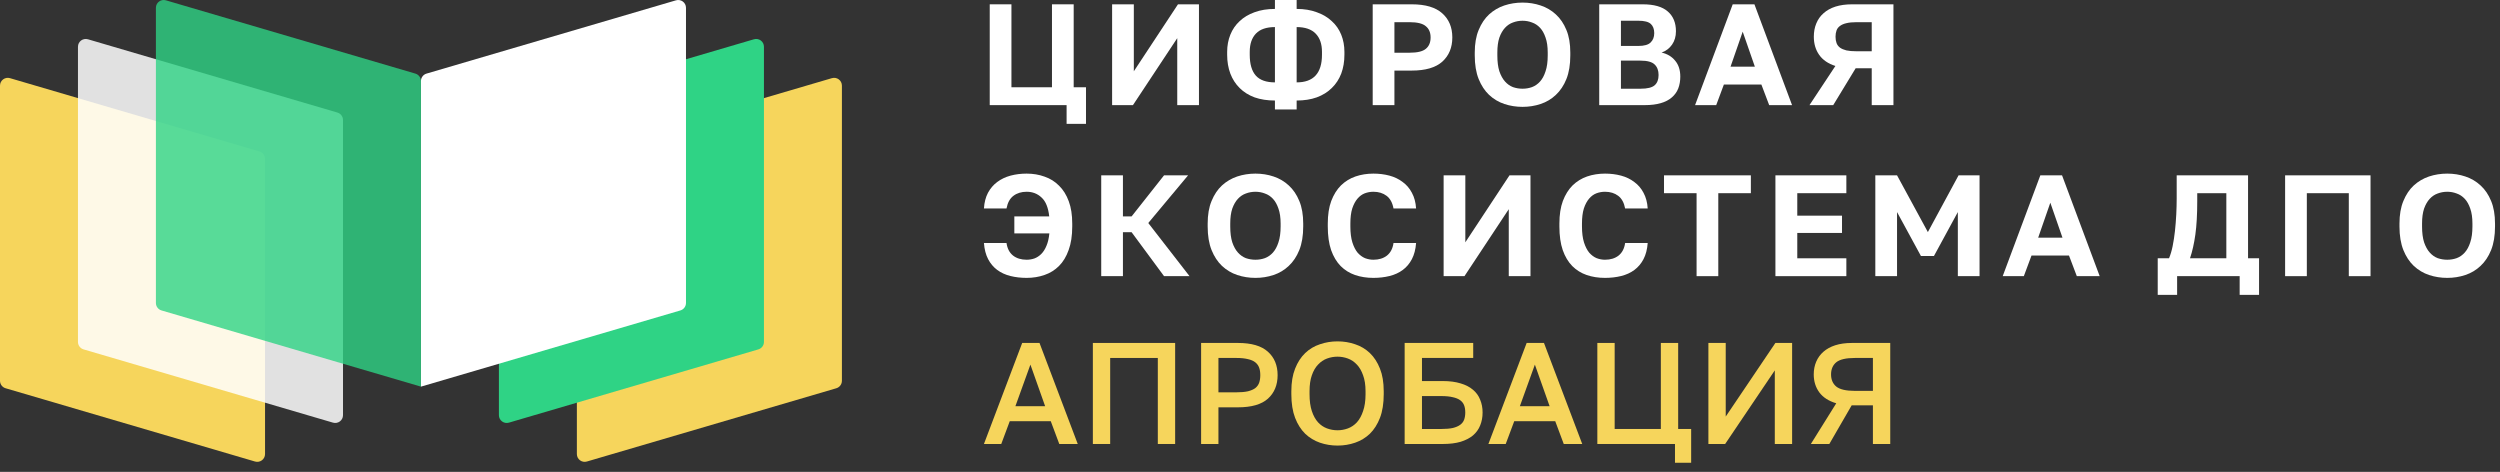 <svg width="249" height="47" viewBox="0 0 249 47" fill="none" xmlns="http://www.w3.org/2000/svg">
    <rect x="0" y="0" width="249" height="47" fill="#333333" stroke="none"/>
    <path d="M26.398 15.825C26.398 15.481 26.171 15.178 25.841 15.081L0.995 7.784C0.498 7.638 -1.09673e-05 8.01 -1.09673e-05 8.528V37.926C-1.09673e-05 38.27 0.227 38.573 0.557 38.67L25.403 45.968C25.9 46.114 26.398 45.742 26.398 45.224V15.825Z" fill="#F6D55C" style="--darkreader-inline-fill: #6e5706;" data-darkreader-inline-fill=""></path>
    <path d="M34.163 11.954C34.163 11.61 33.936 11.307 33.606 11.21L8.76 3.912C8.263 3.766 7.765 4.138 7.765 4.656V34.055C7.765 34.399 7.992 34.702 8.322 34.799L33.168 42.096C33.665 42.242 34.163 41.87 34.163 41.353V11.954Z" fill="white" opacity="0.85" style="--darkreader-inline-fill: #181a1b;" data-darkreader-inline-fill=""></path>
    <path d="M57.456 15.825C57.456 15.481 57.683 15.178 58.013 15.081L82.859 7.784C83.356 7.638 83.854 8.01 83.854 8.528V37.926C83.854 38.27 83.627 38.573 83.297 38.67L58.451 45.968C57.954 46.114 57.456 45.742 57.456 45.224V15.825Z" fill="#F6D55C" style="--darkreader-inline-fill: #6e5706;" data-darkreader-inline-fill=""></path>
    <path d="M49.691 11.954C49.691 11.61 49.918 11.307 50.248 11.21L75.094 3.912C75.591 3.766 76.089 4.138 76.089 4.656V34.055C76.089 34.399 75.862 34.702 75.532 34.799L50.687 42.096C50.189 42.242 49.691 41.87 49.691 41.353V11.954Z" fill="#2FD385" style="--darkreader-inline-fill: #23a778;" data-darkreader-inline-fill=""></path>
    <path d="M41.926 8.074C41.926 7.73 42.153 7.427 42.483 7.33L67.329 0.032C67.826 -0.114 68.324 0.258 68.324 0.776V30.175C68.324 30.519 68.097 30.822 67.767 30.919C59.153 33.449 50.54 35.98 41.926 38.509V8.074Z" fill="white" style="--darkreader-inline-fill: #181a1b;" data-darkreader-inline-fill=""></path>
    <path d="M41.926 8.074C41.926 7.73 41.699 7.427 41.369 7.33L16.523 0.032C16.026 -0.114 15.528 0.258 15.528 0.776V30.175C15.528 30.519 15.755 30.822 16.085 30.919C24.699 33.449 33.312 35.98 41.926 38.509V8.074Z" fill="#2FD385" opacity="0.8" style="--darkreader-inline-fill: #23a778;" data-darkreader-inline-fill=""></path>
    <path d="M104.656 41.95H100.573L99.725 44.221H98L101.81 34.158H103.535L107.344 44.221H105.504L104.656 41.95ZM101.134 40.455H104.095L102.629 36.315L101.134 40.455Z" fill="#F6D55C" style="--darkreader-inline-fill: #f6d55d;" data-darkreader-inline-fill=""></path>
    <path d="M108.849 34.158H117.044V44.221H115.318V35.653H110.574V44.221H108.849V34.158Z" fill="#F6D55C" style="--darkreader-inline-fill: #f6d55d;" data-darkreader-inline-fill=""></path>
    <path d="M119.631 34.158H123.297C124.648 34.158 125.645 34.45 126.287 35.035C126.929 35.61 127.25 36.386 127.25 37.364C127.25 38.342 126.929 39.123 126.287 39.707C125.645 40.282 124.648 40.57 123.297 40.57H121.356V44.221H119.631V34.158ZM123.153 39.075C123.604 39.075 123.982 39.041 124.289 38.974C124.596 38.897 124.84 38.792 125.022 38.658C125.204 38.514 125.334 38.337 125.41 38.126C125.487 37.905 125.525 37.651 125.525 37.364C125.525 37.076 125.487 36.827 125.41 36.616C125.334 36.406 125.204 36.228 125.022 36.084C124.84 35.941 124.596 35.835 124.289 35.768C123.982 35.692 123.604 35.653 123.153 35.653H121.356V39.075H123.153Z" fill="#F6D55C" style="--darkreader-inline-fill: #f6d55d;" data-darkreader-inline-fill=""></path>
    <path d="M133.219 44.379C132.605 44.379 132.021 44.283 131.465 44.092C130.909 43.9 130.42 43.603 129.998 43.201C129.577 42.788 129.241 42.261 128.992 41.619C128.743 40.968 128.618 40.182 128.618 39.262V38.974C128.618 38.092 128.743 37.34 128.992 36.717C129.241 36.084 129.577 35.567 129.998 35.164C130.42 34.762 130.909 34.47 131.465 34.288C132.021 34.096 132.605 34 133.219 34C133.832 34 134.417 34.096 134.972 34.288C135.528 34.47 136.017 34.762 136.439 35.164C136.861 35.567 137.196 36.084 137.445 36.717C137.694 37.34 137.819 38.092 137.819 38.974V39.262C137.819 40.182 137.694 40.968 137.445 41.619C137.196 42.261 136.861 42.788 136.439 43.201C136.017 43.603 135.528 43.9 134.972 44.092C134.417 44.283 133.832 44.379 133.219 44.379ZM133.219 42.855C133.573 42.855 133.918 42.793 134.254 42.669C134.589 42.544 134.886 42.343 135.145 42.065C135.404 41.777 135.61 41.404 135.763 40.944C135.926 40.483 136.008 39.923 136.008 39.262V38.974C136.008 38.342 135.926 37.81 135.763 37.378C135.61 36.938 135.404 36.583 135.145 36.315C134.886 36.037 134.589 35.835 134.254 35.711C133.918 35.586 133.573 35.524 133.219 35.524C132.854 35.524 132.505 35.586 132.169 35.711C131.834 35.835 131.537 36.037 131.278 36.315C131.019 36.583 130.813 36.938 130.66 37.378C130.506 37.81 130.43 38.342 130.43 38.974V39.262C130.43 39.923 130.506 40.483 130.66 40.944C130.813 41.404 131.019 41.777 131.278 42.065C131.537 42.343 131.834 42.544 132.169 42.669C132.505 42.793 132.854 42.855 133.219 42.855Z" fill="#F6D55C" style="--darkreader-inline-fill: #f6d55d;" data-darkreader-inline-fill=""></path>
    <path d="M139.903 34.158H146.732V35.653H141.629V37.953H143.713C144.384 37.953 144.969 38.03 145.467 38.183C145.965 38.327 146.377 38.538 146.703 38.816C147.029 39.084 147.269 39.415 147.422 39.808C147.585 40.191 147.666 40.618 147.666 41.087C147.666 41.557 147.585 41.988 147.422 42.381C147.269 42.764 147.029 43.095 146.703 43.373C146.377 43.641 145.965 43.852 145.467 44.006C144.969 44.149 144.384 44.221 143.713 44.221H139.903V34.158ZM143.569 42.726C144.02 42.726 144.398 42.693 144.705 42.626C145.012 42.549 145.256 42.443 145.438 42.309C145.62 42.175 145.75 42.007 145.826 41.806C145.903 41.595 145.941 41.351 145.941 41.073C145.941 40.805 145.903 40.57 145.826 40.368C145.75 40.167 145.62 39.999 145.438 39.865C145.256 39.731 145.012 39.63 144.705 39.563C144.398 39.487 144.02 39.449 143.569 39.449H141.629V42.726H143.569Z" fill="#F6D55C" style="--darkreader-inline-fill: #f6d55d;" data-darkreader-inline-fill=""></path>
    <path d="M154.901 41.95H150.819L149.97 44.221H148.245L152.055 34.158H153.78L157.59 44.221H155.75L154.901 41.95ZM151.379 40.455H154.341L152.874 36.315L151.379 40.455Z" fill="#F6D55C" style="--darkreader-inline-fill: #f6d55d;" data-darkreader-inline-fill=""></path>
    <path d="M166.829 44.221H159.095V34.158H160.82V42.726H165.42V34.158H167.145V42.726H168.439V46.09H166.829V44.221Z" fill="#F6D55C" style="--darkreader-inline-fill: #f6d55d;" data-darkreader-inline-fill=""></path>
    <path d="M170.157 34.158H171.882V41.49L176.828 34.158H178.495V44.221H176.77V36.889L171.825 44.221H170.157V34.158Z" fill="#F6D55C" style="--darkreader-inline-fill: #f6d55d;" data-darkreader-inline-fill=""></path>
    <path d="M182.891 40.167C182.143 39.947 181.583 39.587 181.209 39.089C180.835 38.581 180.648 37.982 180.648 37.292C180.648 36.832 180.73 36.41 180.893 36.027C181.056 35.644 181.295 35.313 181.612 35.035C181.928 34.757 182.321 34.541 182.79 34.388C183.27 34.235 183.825 34.158 184.458 34.158H188.268V44.221H186.542V40.368H184.429L182.201 44.221H180.361L182.891 40.167ZM182.373 37.292C182.373 37.81 182.546 38.212 182.891 38.5C183.246 38.787 183.864 38.931 184.745 38.931H186.542V35.653H184.745C183.864 35.653 183.246 35.797 182.891 36.084C182.546 36.372 182.373 36.775 182.373 37.292Z" fill="#F6D55C" style="--darkreader-inline-fill: #f6d55d;" data-darkreader-inline-fill=""></path>
    <path d="M106.233 10.471H98.577V0.43H100.739V8.692H104.777V0.43H106.939V8.692H108.165V12.336H106.233V10.471Z" fill="white" style="--darkreader-inline-fill: #e8e6e3;" data-darkreader-inline-fill=""></path>
    <path d="M110.766 0.43H112.929V7.1L117.326 0.43H119.417V10.471H117.254V3.801L112.842 10.471H110.766V0.43Z" fill="white" style="--darkreader-inline-fill: #e8e6e3;" data-darkreader-inline-fill=""></path>
    <path d="M126.983 10.012C126.224 10.012 125.546 9.907 124.95 9.697C124.364 9.477 123.869 9.166 123.465 8.764C123.061 8.363 122.754 7.884 122.542 7.33C122.331 6.766 122.225 6.139 122.225 5.451V5.164C122.225 4.552 122.331 3.983 122.542 3.457C122.754 2.931 123.061 2.482 123.465 2.109C123.869 1.726 124.364 1.43 124.95 1.219C125.546 0.999 126.224 0.889 126.983 0.889V0H129.146V0.889C129.895 0.889 130.563 0.999 131.15 1.219C131.746 1.43 132.246 1.726 132.649 2.109C133.063 2.482 133.375 2.931 133.587 3.457C133.798 3.983 133.904 4.552 133.904 5.164V5.451C133.904 6.139 133.798 6.766 133.587 7.33C133.375 7.884 133.063 8.363 132.649 8.764C132.246 9.166 131.746 9.477 131.15 9.697C130.563 9.907 129.895 10.012 129.146 10.012V10.901H126.983V10.012ZM131.669 5.164C131.669 4.38 131.457 3.772 131.034 3.342C130.612 2.912 129.982 2.697 129.146 2.697V8.205C130.828 8.205 131.669 7.287 131.669 5.451V5.164ZM124.474 5.451C124.474 6.378 124.676 7.072 125.08 7.531C125.483 7.98 126.118 8.205 126.983 8.205V2.697C126.137 2.697 125.507 2.912 125.094 3.342C124.681 3.772 124.474 4.38 124.474 5.164V5.451Z" fill="white" style="--darkreader-inline-fill: #e8e6e3;" data-darkreader-inline-fill=""></path>
    <path d="M136.721 0.43H140.614C141.979 0.43 142.993 0.732 143.656 1.334C144.319 1.927 144.651 2.725 144.651 3.729C144.651 4.734 144.319 5.537 143.656 6.139C142.993 6.732 141.979 7.029 140.614 7.029H138.884V10.471H136.721V0.43ZM140.398 5.25C141.167 5.25 141.705 5.121 142.012 4.863C142.33 4.604 142.488 4.227 142.488 3.729C142.488 3.242 142.33 2.869 142.012 2.611C141.705 2.343 141.167 2.209 140.398 2.209H138.884V5.25H140.398Z" fill="white" style="--darkreader-inline-fill: #e8e6e3;" data-darkreader-inline-fill=""></path>
    <path d="M151.644 10.643C151.01 10.643 150.404 10.548 149.828 10.356C149.261 10.165 148.756 9.864 148.314 9.453C147.881 9.041 147.535 8.516 147.276 7.875C147.016 7.225 146.886 6.44 146.886 5.522V5.236C146.886 4.356 147.016 3.605 147.276 2.984C147.535 2.352 147.881 1.836 148.314 1.434C148.756 1.033 149.261 0.736 149.828 0.545C150.404 0.354 151.01 0.258 151.644 0.258C152.279 0.258 152.88 0.354 153.447 0.545C154.023 0.736 154.528 1.033 154.961 1.434C155.403 1.836 155.754 2.352 156.013 2.984C156.273 3.605 156.402 4.356 156.402 5.236V5.522C156.402 6.44 156.273 7.225 156.013 7.875C155.754 8.516 155.403 9.041 154.961 9.453C154.528 9.864 154.023 10.165 153.447 10.356C152.88 10.548 152.279 10.643 151.644 10.643ZM151.644 8.836C151.971 8.836 152.284 8.783 152.582 8.678C152.889 8.563 153.158 8.377 153.389 8.119C153.62 7.861 153.802 7.521 153.937 7.1C154.081 6.68 154.153 6.154 154.153 5.522V5.236C154.153 4.643 154.081 4.145 153.937 3.744C153.802 3.342 153.62 3.017 153.389 2.768C153.158 2.52 152.889 2.343 152.582 2.238C152.284 2.123 151.971 2.066 151.644 2.066C151.318 2.066 151 2.123 150.693 2.238C150.395 2.343 150.13 2.52 149.9 2.768C149.669 3.017 149.482 3.342 149.337 3.744C149.203 4.145 149.136 4.643 149.136 5.236V5.522C149.136 6.154 149.203 6.68 149.337 7.1C149.482 7.521 149.669 7.861 149.9 8.119C150.13 8.377 150.395 8.563 150.693 8.678C151 8.783 151.318 8.836 151.644 8.836Z" fill="white" style="--darkreader-inline-fill: #e8e6e3;" data-darkreader-inline-fill=""></path>
    <path d="M159.283 0.43H163.608C164.742 0.43 165.579 0.669 166.117 1.148C166.655 1.616 166.924 2.271 166.924 3.113C166.924 3.629 166.795 4.074 166.535 4.447C166.285 4.81 165.939 5.073 165.497 5.236C166.074 5.369 166.525 5.642 166.852 6.053C167.189 6.455 167.357 6.981 167.357 7.631C167.357 8.061 167.29 8.453 167.155 8.807C167.02 9.151 166.809 9.448 166.521 9.697C166.242 9.945 165.877 10.136 165.425 10.27C164.973 10.404 164.43 10.471 163.796 10.471H159.283V0.43ZM163.406 8.836C164.079 8.836 164.545 8.721 164.805 8.492C165.064 8.262 165.194 7.923 165.194 7.473C165.194 7.024 165.064 6.675 164.805 6.426C164.545 6.168 164.074 6.039 163.392 6.039H161.445V8.836H163.406ZM163.176 4.576C163.762 4.576 164.17 4.461 164.401 4.231C164.641 4.002 164.762 3.691 164.762 3.299C164.762 2.897 164.646 2.591 164.416 2.381C164.185 2.171 163.776 2.066 163.19 2.066H161.445V4.576H163.176Z" fill="white" style="--darkreader-inline-fill: #e8e6e3;" data-darkreader-inline-fill=""></path>
    <path d="M175.433 8.42H171.698L170.934 10.471H168.829L172.578 0.43H174.741L178.489 10.471H176.211L175.433 8.42ZM172.362 6.641H174.784L173.573 3.156L172.362 6.641Z" fill="white" style="--darkreader-inline-fill: #e8e6e3;" data-darkreader-inline-fill=""></path>
    <path d="M182.805 6.57C182.084 6.34 181.546 5.972 181.19 5.465C180.834 4.958 180.657 4.356 180.657 3.658C180.657 3.17 180.738 2.73 180.902 2.338C181.065 1.936 181.305 1.597 181.623 1.32C181.94 1.033 182.334 0.813 182.805 0.66C183.286 0.507 183.843 0.43 184.477 0.43H188.587V10.471H186.424V6.799H184.823L182.589 10.471H180.224L182.805 6.57ZM182.819 3.658C182.819 3.897 182.853 4.107 182.92 4.289C182.988 4.471 183.103 4.624 183.266 4.748C183.43 4.863 183.641 4.953 183.901 5.02C184.17 5.078 184.506 5.106 184.91 5.106H186.424V2.209H184.91C184.506 2.209 184.17 2.242 183.901 2.309C183.641 2.367 183.43 2.458 183.266 2.582C183.103 2.697 182.988 2.845 182.92 3.027C182.853 3.208 182.819 3.419 182.819 3.658Z" fill="white" style="--darkreader-inline-fill: #e8e6e3;" data-darkreader-inline-fill=""></path>
    <path d="M102.253 27.677C101.677 27.677 101.138 27.614 100.639 27.49C100.139 27.366 99.701 27.165 99.326 26.888C98.952 26.61 98.649 26.252 98.418 25.812C98.187 25.372 98.048 24.837 98 24.206H100.249C100.326 24.75 100.542 25.166 100.898 25.453C101.254 25.731 101.705 25.869 102.253 25.869C102.523 25.869 102.782 25.826 103.032 25.74C103.282 25.645 103.508 25.496 103.71 25.296C103.921 25.085 104.094 24.813 104.229 24.478C104.373 24.143 104.469 23.732 104.517 23.244H101.028V21.552H104.503C104.407 20.672 104.152 20.046 103.738 19.673C103.335 19.29 102.84 19.099 102.253 19.099C101.734 19.099 101.297 19.233 100.941 19.501C100.586 19.768 100.355 20.189 100.249 20.763H98C98.038 20.16 98.173 19.639 98.404 19.199C98.644 18.759 98.952 18.401 99.326 18.124C99.711 17.837 100.153 17.626 100.653 17.492C101.153 17.359 101.686 17.292 102.253 17.292C102.897 17.292 103.493 17.392 104.041 17.593C104.599 17.784 105.079 18.085 105.483 18.497C105.896 18.898 106.218 19.415 106.449 20.046C106.68 20.667 106.795 21.408 106.795 22.269V22.556C106.795 23.474 106.675 24.258 106.435 24.908C106.204 25.559 105.882 26.089 105.469 26.5C105.065 26.902 104.584 27.199 104.027 27.39C103.479 27.581 102.888 27.677 102.253 27.677Z" fill="white" style="--darkreader-inline-fill: #e8e6e3;" data-darkreader-inline-fill=""></path>
    <path d="M109.682 17.464H111.844V21.552H112.709L115.939 17.464H118.333L114.368 22.212L118.477 27.505H115.939L112.709 23.13H111.844V27.505H109.682V17.464Z" fill="white" style="--darkreader-inline-fill: #e8e6e3;" data-darkreader-inline-fill=""></path>
    <path d="M125.042 27.677C124.407 27.677 123.802 27.581 123.225 27.39C122.658 27.199 122.153 26.897 121.711 26.486C121.278 26.075 120.932 25.549 120.673 24.908C120.413 24.258 120.284 23.474 120.284 22.556V22.269C120.284 21.389 120.413 20.639 120.673 20.017C120.932 19.386 121.278 18.869 121.711 18.468C122.153 18.066 122.658 17.77 123.225 17.578C123.802 17.387 124.407 17.292 125.042 17.292C125.676 17.292 126.277 17.387 126.844 17.578C127.421 17.77 127.925 18.066 128.358 18.468C128.8 18.869 129.151 19.386 129.41 20.017C129.67 20.639 129.8 21.389 129.8 22.269V22.556C129.8 23.474 129.67 24.258 129.41 24.908C129.151 25.549 128.8 26.075 128.358 26.486C127.925 26.897 127.421 27.199 126.844 27.39C126.277 27.581 125.676 27.677 125.042 27.677ZM125.042 25.869C125.368 25.869 125.681 25.817 125.979 25.712C126.286 25.597 126.555 25.41 126.786 25.152C127.017 24.894 127.199 24.555 127.334 24.134C127.478 23.713 127.55 23.187 127.55 22.556V22.269C127.55 21.676 127.478 21.179 127.334 20.777C127.199 20.376 127.017 20.05 126.786 19.802C126.555 19.553 126.286 19.376 125.979 19.271C125.681 19.156 125.368 19.099 125.042 19.099C124.715 19.099 124.398 19.156 124.09 19.271C123.792 19.376 123.528 19.553 123.297 19.802C123.066 20.05 122.879 20.376 122.735 20.777C122.6 21.179 122.533 21.676 122.533 22.269V22.556C122.533 23.187 122.6 23.713 122.735 24.134C122.879 24.555 123.066 24.894 123.297 25.152C123.528 25.41 123.792 25.597 124.09 25.712C124.398 25.817 124.715 25.869 125.042 25.869Z" fill="white" style="--darkreader-inline-fill: #e8e6e3;" data-darkreader-inline-fill=""></path>
    <path d="M136.789 27.677C136.126 27.677 135.515 27.581 134.958 27.39C134.41 27.199 133.934 26.902 133.531 26.5C133.127 26.089 132.81 25.559 132.579 24.908C132.358 24.258 132.247 23.474 132.247 22.556V22.269C132.247 21.389 132.363 20.639 132.593 20.017C132.834 19.386 133.156 18.869 133.559 18.468C133.973 18.066 134.453 17.77 135.001 17.578C135.559 17.387 136.155 17.292 136.789 17.292C137.356 17.292 137.89 17.359 138.389 17.492C138.889 17.626 139.327 17.837 139.702 18.124C140.086 18.401 140.394 18.759 140.624 19.199C140.865 19.639 141.004 20.16 141.042 20.763H138.793C138.687 20.189 138.457 19.768 138.101 19.501C137.745 19.233 137.308 19.099 136.789 19.099C136.491 19.099 136.203 19.152 135.924 19.257C135.655 19.362 135.415 19.539 135.203 19.788C134.992 20.036 134.819 20.361 134.684 20.763C134.559 21.165 134.497 21.667 134.497 22.269V22.556C134.497 23.187 134.564 23.718 134.698 24.148C134.833 24.569 135.006 24.908 135.217 25.166C135.439 25.415 135.684 25.597 135.953 25.712C136.232 25.817 136.51 25.869 136.789 25.869C137.337 25.869 137.789 25.731 138.144 25.453C138.5 25.166 138.716 24.75 138.793 24.206H141.042C140.994 24.837 140.855 25.372 140.624 25.812C140.394 26.252 140.091 26.61 139.716 26.888C139.341 27.165 138.904 27.366 138.404 27.49C137.904 27.614 137.366 27.677 136.789 27.677Z" fill="white" style="--darkreader-inline-fill: #e8e6e3;" data-darkreader-inline-fill=""></path>
    <path d="M143.785 17.464H145.947V24.134L150.345 17.464H152.436V27.505H150.273V20.835L145.861 27.505H143.785V17.464Z" fill="white" style="--darkreader-inline-fill: #e8e6e3;" data-darkreader-inline-fill=""></path>
    <path d="M159.858 27.677C159.194 27.677 158.584 27.581 158.027 27.39C157.479 27.199 157.003 26.902 156.599 26.5C156.195 26.089 155.878 25.559 155.648 24.908C155.426 24.258 155.316 23.474 155.316 22.556V22.269C155.316 21.389 155.431 20.639 155.662 20.017C155.902 19.386 156.224 18.869 156.628 18.468C157.041 18.066 157.522 17.77 158.07 17.578C158.627 17.387 159.223 17.292 159.858 17.292C160.425 17.292 160.958 17.359 161.458 17.492C161.958 17.626 162.395 17.837 162.77 18.124C163.155 18.401 163.462 18.759 163.693 19.199C163.933 19.639 164.073 20.16 164.111 20.763H161.862C161.756 20.189 161.525 19.768 161.17 19.501C160.814 19.233 160.377 19.099 159.858 19.099C159.56 19.099 159.271 19.152 158.993 19.257C158.723 19.362 158.483 19.539 158.272 19.788C158.06 20.036 157.887 20.361 157.753 20.763C157.628 21.165 157.565 21.667 157.565 22.269V22.556C157.565 23.187 157.632 23.718 157.767 24.148C157.902 24.569 158.075 24.908 158.286 25.166C158.507 25.415 158.752 25.597 159.021 25.712C159.3 25.817 159.579 25.869 159.858 25.869C160.406 25.869 160.857 25.731 161.213 25.453C161.569 25.166 161.785 24.75 161.862 24.206H164.111C164.063 24.837 163.924 25.372 163.693 25.812C163.462 26.252 163.159 26.61 162.785 26.888C162.41 27.165 161.972 27.366 161.473 27.49C160.973 27.614 160.434 27.677 159.858 27.677Z" fill="white" style="--darkreader-inline-fill: #e8e6e3;" data-darkreader-inline-fill=""></path>
    <path d="M168.979 19.242H165.735V17.464H174.386V19.242H171.142V27.505H168.979V19.242Z" fill="white" style="--darkreader-inline-fill: #e8e6e3;" data-darkreader-inline-fill=""></path>
    <path d="M176.832 17.464H183.897V19.242H179.009V21.48H183.464V23.201H179.009V25.726H183.897V27.505H176.832V17.464Z" fill="white" style="--darkreader-inline-fill: #e8e6e3;" data-darkreader-inline-fill=""></path>
    <path d="M186.782 17.464H188.945L192.016 23.115L195.073 17.464H197.163V27.505H195.001V21.122L192.622 25.496H191.324L188.945 21.122V27.505H186.782V17.464Z" fill="white" style="--darkreader-inline-fill: #e8e6e3;" data-darkreader-inline-fill=""></path>
    <path d="M206.072 25.453H202.338L201.574 27.505H199.469L203.217 17.464H205.38L209.129 27.505H206.851L206.072 25.453ZM203.001 23.675H205.423L204.212 20.189L203.001 23.675Z" fill="white" style="--darkreader-inline-fill: #e8e6e3;" data-darkreader-inline-fill=""></path>
    <path d="M214.909 25.726H216.034C216.178 25.391 216.298 24.99 216.394 24.521C216.49 24.043 216.567 23.541 216.625 23.015C216.682 22.479 216.726 21.934 216.755 21.38C216.783 20.816 216.798 20.275 216.798 19.759V17.464H223.906V25.726H225.002V29.369H223.07V27.505H216.841V29.369H214.909V25.726ZM221.743 25.726V19.242H218.845V20.046C218.845 21.356 218.783 22.46 218.658 23.359C218.533 24.258 218.355 25.047 218.124 25.726H221.743Z" fill="white" style="--darkreader-inline-fill: #e8e6e3;" data-darkreader-inline-fill=""></path>
    <path d="M227.597 17.464H236.104V27.505H233.941V19.242H229.76V27.505H227.597V17.464Z" fill="white" style="--darkreader-inline-fill: #e8e6e3;" data-darkreader-inline-fill=""></path>
    <path d="M243.746 27.677C243.111 27.677 242.506 27.581 241.929 27.39C241.362 27.199 240.857 26.897 240.415 26.486C239.982 26.075 239.636 25.549 239.377 24.908C239.117 24.258 238.988 23.474 238.988 22.556V22.269C238.988 21.389 239.117 20.639 239.377 20.017C239.636 19.386 239.982 18.869 240.415 18.468C240.857 18.066 241.362 17.77 241.929 17.578C242.506 17.387 243.111 17.292 243.746 17.292C244.38 17.292 244.981 17.387 245.548 17.578C246.125 17.77 246.629 18.066 247.062 18.468C247.504 18.869 247.855 19.386 248.114 20.017C248.374 20.639 248.504 21.389 248.504 22.269V22.556C248.504 23.474 248.374 24.258 248.114 24.908C247.855 25.549 247.504 26.075 247.062 26.486C246.629 26.897 246.125 27.199 245.548 27.39C244.981 27.581 244.38 27.677 243.746 27.677ZM243.746 25.869C244.072 25.869 244.385 25.817 244.683 25.712C244.99 25.597 245.259 25.41 245.49 25.152C245.721 24.894 245.903 24.555 246.038 24.134C246.182 23.713 246.254 23.187 246.254 22.556V22.269C246.254 21.676 246.182 21.179 246.038 20.777C245.903 20.376 245.721 20.05 245.49 19.802C245.259 19.553 244.99 19.376 244.683 19.271C244.385 19.156 244.072 19.099 243.746 19.099C243.419 19.099 243.102 19.156 242.794 19.271C242.496 19.376 242.232 19.553 242.001 19.802C241.77 20.05 241.583 20.376 241.439 20.777C241.304 21.179 241.237 21.676 241.237 22.269V22.556C241.237 23.187 241.304 23.713 241.439 24.134C241.583 24.555 241.77 24.894 242.001 25.152C242.232 25.41 242.496 25.597 242.794 25.712C243.102 25.817 243.419 25.869 243.746 25.869Z" fill="white" style="--darkreader-inline-fill: #e8e6e3;" data-darkreader-inline-fill=""></path>
</svg>
